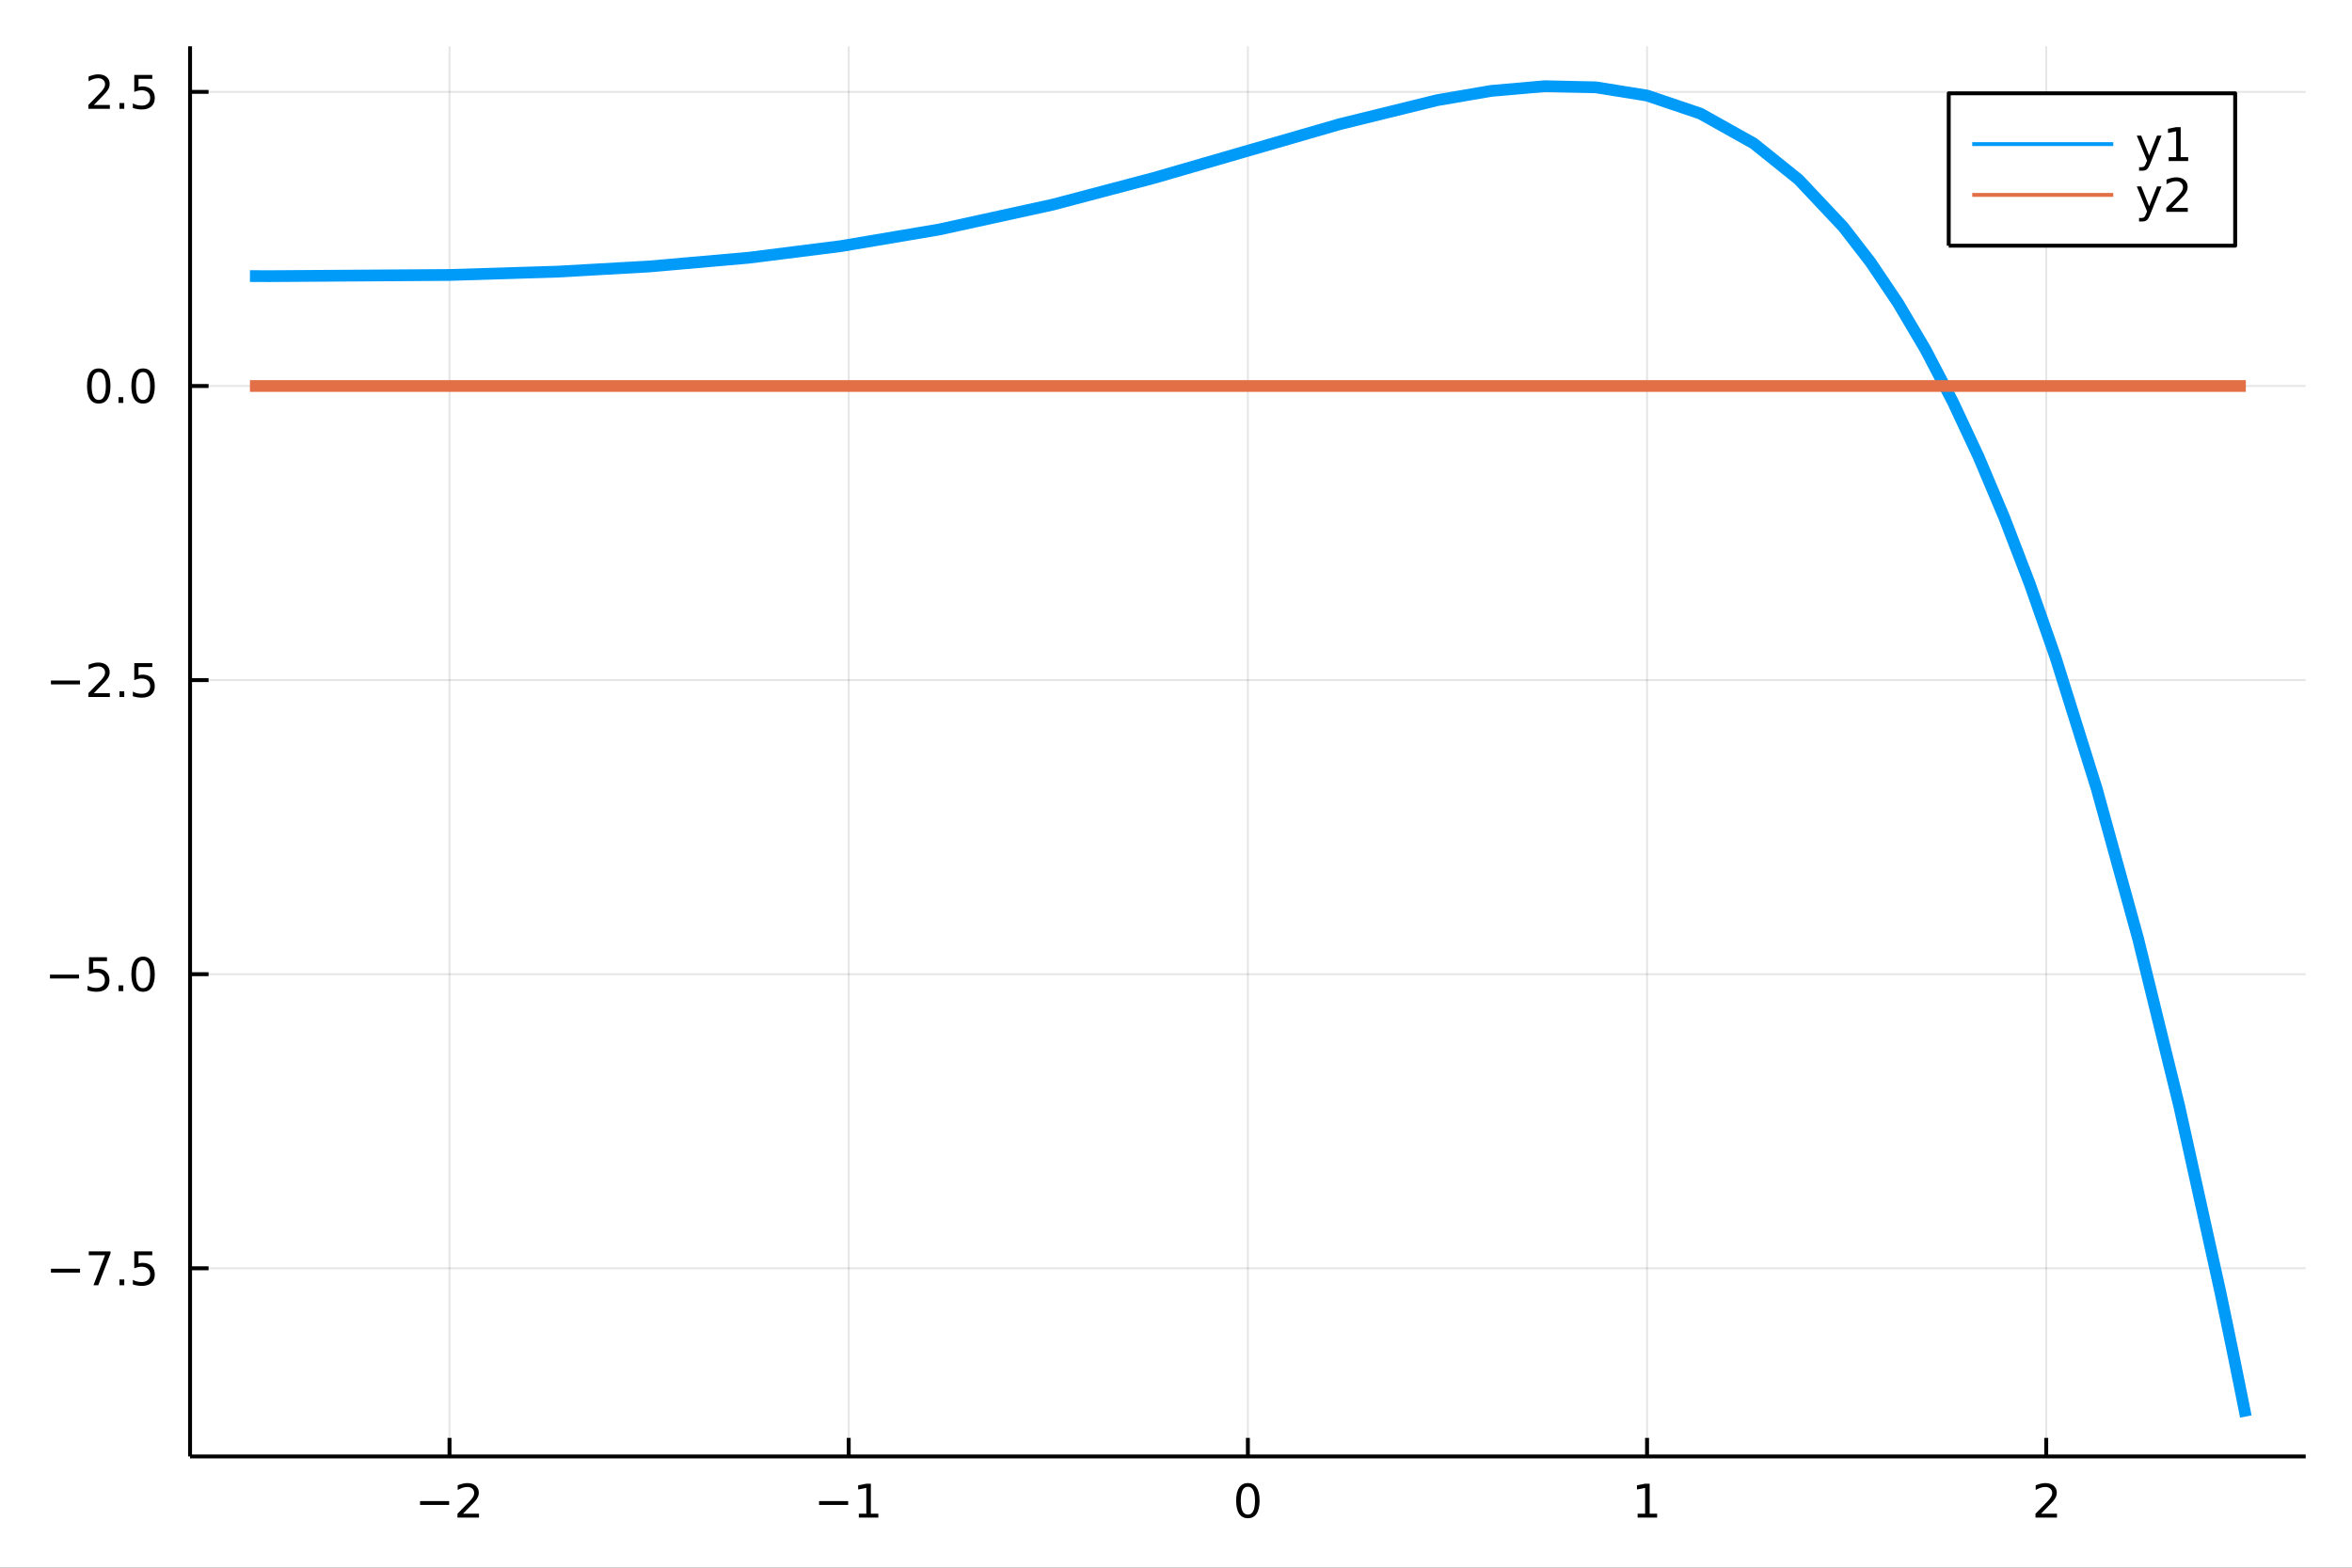 <?xml version="1.0" encoding="utf-8"?>
<svg xmlns="http://www.w3.org/2000/svg" xmlns:xlink="http://www.w3.org/1999/xlink" width="600" height="400" viewBox="0 0 2400 1600">
<rect x="0" y="0" width="2400" height="1600" fill="#333333" stroke="none"/>
<defs>
  <clipPath id="clip960">
    <rect x="0" y="0" width="2400" height="1600"/>
  </clipPath>
</defs>
<path clip-path="url(#clip960)" d="
M0 1600 L2400 1600 L2400 0 L0 0  Z
  " fill="#ffffff" fill-rule="evenodd" fill-opacity="1"/>
<defs>
  <clipPath id="clip961">
    <rect x="480" y="0" width="1681" height="1600"/>
  </clipPath>
</defs>
<path clip-path="url(#clip960)" d="
M193.936 1486.45 L2352.76 1486.45 L2352.76 47.244 L193.936 47.244  Z
  " fill="#ffffff" fill-rule="evenodd" fill-opacity="1"/>
<defs>
  <clipPath id="clip962">
    <rect x="193" y="47" width="2160" height="1440"/>
  </clipPath>
</defs>
<polyline clip-path="url(#clip962)" style="stroke:#000000; stroke-linecap:butt; stroke-linejoin:round; stroke-width:2; stroke-opacity:0.1; fill:none" points="
  458.697,1486.45 458.697,47.244 
  "/>
<polyline clip-path="url(#clip962)" style="stroke:#000000; stroke-linecap:butt; stroke-linejoin:round; stroke-width:2; stroke-opacity:0.1; fill:none" points="
  866.021,1486.45 866.021,47.244 
  "/>
<polyline clip-path="url(#clip962)" style="stroke:#000000; stroke-linecap:butt; stroke-linejoin:round; stroke-width:2; stroke-opacity:0.1; fill:none" points="
  1273.35,1486.45 1273.35,47.244 
  "/>
<polyline clip-path="url(#clip962)" style="stroke:#000000; stroke-linecap:butt; stroke-linejoin:round; stroke-width:2; stroke-opacity:0.1; fill:none" points="
  1680.67,1486.45 1680.67,47.244 
  "/>
<polyline clip-path="url(#clip962)" style="stroke:#000000; stroke-linecap:butt; stroke-linejoin:round; stroke-width:2; stroke-opacity:0.1; fill:none" points="
  2087.99,1486.45 2087.99,47.244 
  "/>
<polyline clip-path="url(#clip960)" style="stroke:#000000; stroke-linecap:butt; stroke-linejoin:round; stroke-width:4; stroke-opacity:1; fill:none" points="
  193.936,1486.45 2352.76,1486.45 
  "/>
<polyline clip-path="url(#clip960)" style="stroke:#000000; stroke-linecap:butt; stroke-linejoin:round; stroke-width:4; stroke-opacity:1; fill:none" points="
  458.697,1486.45 458.697,1467.55 
  "/>
<polyline clip-path="url(#clip960)" style="stroke:#000000; stroke-linecap:butt; stroke-linejoin:round; stroke-width:4; stroke-opacity:1; fill:none" points="
  866.021,1486.45 866.021,1467.55 
  "/>
<polyline clip-path="url(#clip960)" style="stroke:#000000; stroke-linecap:butt; stroke-linejoin:round; stroke-width:4; stroke-opacity:1; fill:none" points="
  1273.35,1486.45 1273.35,1467.55 
  "/>
<polyline clip-path="url(#clip960)" style="stroke:#000000; stroke-linecap:butt; stroke-linejoin:round; stroke-width:4; stroke-opacity:1; fill:none" points="
  1680.67,1486.45 1680.67,1467.55 
  "/>
<polyline clip-path="url(#clip960)" style="stroke:#000000; stroke-linecap:butt; stroke-linejoin:round; stroke-width:4; stroke-opacity:1; fill:none" points="
  2087.99,1486.45 2087.99,1467.55 
  "/>
<path clip-path="url(#clip960)" d="M428.639 1532.02 L458.315 1532.02 L458.315 1535.95 L428.639 1535.95 L428.639 1532.02 Z" fill="#000000" fill-rule="evenodd" fill-opacity="1" /><path clip-path="url(#clip960)" d="M472.435 1544.91 L488.755 1544.91 L488.755 1548.85 L466.81 1548.85 L466.81 1544.91 Q469.472 1542.16 474.056 1537.53 Q478.662 1532.88 479.843 1531.53 Q482.088 1529.01 482.968 1527.27 Q483.87 1525.51 483.87 1523.82 Q483.87 1521.07 481.926 1519.33 Q480.005 1517.6 476.903 1517.6 Q474.704 1517.6 472.25 1518.36 Q469.82 1519.13 467.042 1520.68 L467.042 1515.95 Q469.866 1514.82 472.32 1514.24 Q474.773 1513.66 476.81 1513.66 Q482.181 1513.66 485.375 1516.35 Q488.569 1519.03 488.569 1523.52 Q488.569 1525.65 487.759 1527.57 Q486.972 1529.47 484.866 1532.07 Q484.287 1532.74 481.185 1535.95 Q478.083 1539.15 472.435 1544.91 Z" fill="#000000" fill-rule="evenodd" fill-opacity="1" /><path clip-path="url(#clip960)" d="M835.779 1532.02 L865.454 1532.02 L865.454 1535.95 L835.779 1535.95 L835.779 1532.02 Z" fill="#000000" fill-rule="evenodd" fill-opacity="1" /><path clip-path="url(#clip960)" d="M876.357 1544.91 L883.996 1544.91 L883.996 1518.55 L875.686 1520.21 L875.686 1515.95 L883.95 1514.29 L888.625 1514.29 L888.625 1544.91 L896.264 1544.91 L896.264 1548.85 L876.357 1548.85 L876.357 1544.91 Z" fill="#000000" fill-rule="evenodd" fill-opacity="1" /><path clip-path="url(#clip960)" d="M1273.35 1517.37 Q1269.73 1517.37 1267.91 1520.93 Q1266.1 1524.47 1266.1 1531.6 Q1266.1 1538.71 1267.91 1542.27 Q1269.73 1545.82 1273.35 1545.82 Q1276.98 1545.82 1278.79 1542.27 Q1280.61 1538.71 1280.61 1531.6 Q1280.61 1524.47 1278.79 1520.93 Q1276.98 1517.37 1273.35 1517.37 M1273.35 1513.66 Q1279.16 1513.66 1282.21 1518.27 Q1285.29 1522.85 1285.29 1531.6 Q1285.29 1540.33 1282.21 1544.94 Q1279.16 1549.52 1273.35 1549.52 Q1267.54 1549.52 1264.46 1544.94 Q1261.4 1540.33 1261.4 1531.6 Q1261.4 1522.85 1264.46 1518.27 Q1267.54 1513.66 1273.35 1513.66 Z" fill="#000000" fill-rule="evenodd" fill-opacity="1" /><path clip-path="url(#clip960)" d="M1671.05 1544.91 L1678.69 1544.91 L1678.69 1518.55 L1670.38 1520.21 L1670.38 1515.95 L1678.65 1514.29 L1683.32 1514.29 L1683.32 1544.91 L1690.96 1544.91 L1690.96 1548.85 L1671.05 1548.85 L1671.05 1544.91 Z" fill="#000000" fill-rule="evenodd" fill-opacity="1" /><path clip-path="url(#clip960)" d="M2082.65 1544.91 L2098.97 1544.91 L2098.97 1548.85 L2077.02 1548.85 L2077.02 1544.91 Q2079.68 1542.16 2084.27 1537.53 Q2088.87 1532.88 2090.06 1531.53 Q2092.3 1529.01 2093.18 1527.27 Q2094.08 1525.51 2094.08 1523.82 Q2094.08 1521.07 2092.14 1519.33 Q2090.22 1517.6 2087.12 1517.6 Q2084.92 1517.6 2082.46 1518.36 Q2080.03 1519.13 2077.25 1520.68 L2077.25 1515.95 Q2080.08 1514.82 2082.53 1514.24 Q2084.99 1513.66 2087.02 1513.66 Q2092.39 1513.66 2095.59 1516.35 Q2098.78 1519.03 2098.78 1523.52 Q2098.78 1525.65 2097.97 1527.57 Q2097.18 1529.47 2095.08 1532.07 Q2094.5 1532.74 2091.4 1535.95 Q2088.3 1539.15 2082.65 1544.91 Z" fill="#000000" fill-rule="evenodd" fill-opacity="1" /><polyline clip-path="url(#clip962)" style="stroke:#000000; stroke-linecap:butt; stroke-linejoin:round; stroke-width:2; stroke-opacity:0.1; fill:none" points="
  193.936,1294.44 2352.76,1294.44 
  "/>
<polyline clip-path="url(#clip962)" style="stroke:#000000; stroke-linecap:butt; stroke-linejoin:round; stroke-width:2; stroke-opacity:0.1; fill:none" points="
  193.936,994.273 2352.76,994.273 
  "/>
<polyline clip-path="url(#clip962)" style="stroke:#000000; stroke-linecap:butt; stroke-linejoin:round; stroke-width:2; stroke-opacity:0.1; fill:none" points="
  193.936,694.105 2352.76,694.105 
  "/>
<polyline clip-path="url(#clip962)" style="stroke:#000000; stroke-linecap:butt; stroke-linejoin:round; stroke-width:2; stroke-opacity:0.1; fill:none" points="
  193.936,393.938 2352.76,393.938 
  "/>
<polyline clip-path="url(#clip962)" style="stroke:#000000; stroke-linecap:butt; stroke-linejoin:round; stroke-width:2; stroke-opacity:0.1; fill:none" points="
  193.936,93.771 2352.76,93.771 
  "/>
<polyline clip-path="url(#clip960)" style="stroke:#000000; stroke-linecap:butt; stroke-linejoin:round; stroke-width:4; stroke-opacity:1; fill:none" points="
  193.936,1486.45 193.936,47.244 
  "/>
<polyline clip-path="url(#clip960)" style="stroke:#000000; stroke-linecap:butt; stroke-linejoin:round; stroke-width:4; stroke-opacity:1; fill:none" points="
  193.936,1294.44 212.834,1294.44 
  "/>
<polyline clip-path="url(#clip960)" style="stroke:#000000; stroke-linecap:butt; stroke-linejoin:round; stroke-width:4; stroke-opacity:1; fill:none" points="
  193.936,994.273 212.834,994.273 
  "/>
<polyline clip-path="url(#clip960)" style="stroke:#000000; stroke-linecap:butt; stroke-linejoin:round; stroke-width:4; stroke-opacity:1; fill:none" points="
  193.936,694.105 212.834,694.105 
  "/>
<polyline clip-path="url(#clip960)" style="stroke:#000000; stroke-linecap:butt; stroke-linejoin:round; stroke-width:4; stroke-opacity:1; fill:none" points="
  193.936,393.938 212.834,393.938 
  "/>
<polyline clip-path="url(#clip960)" style="stroke:#000000; stroke-linecap:butt; stroke-linejoin:round; stroke-width:4; stroke-opacity:1; fill:none" points="
  193.936,93.771 212.834,93.771 
  "/>
<path clip-path="url(#clip960)" d="M51.987 1294.89 L81.663 1294.89 L81.663 1298.83 L51.987 1298.83 L51.987 1294.89 Z" fill="#000000" fill-rule="evenodd" fill-opacity="1" /><path clip-path="url(#clip960)" d="M90.575 1277.16 L112.797 1277.16 L112.797 1279.15 L100.251 1311.72 L95.367 1311.72 L107.172 1281.1 L90.575 1281.1 L90.575 1277.16 Z" fill="#000000" fill-rule="evenodd" fill-opacity="1" /><path clip-path="url(#clip960)" d="M121.918 1305.84 L126.802 1305.84 L126.802 1311.72 L121.918 1311.72 L121.918 1305.84 Z" fill="#000000" fill-rule="evenodd" fill-opacity="1" /><path clip-path="url(#clip960)" d="M137.033 1277.16 L155.39 1277.16 L155.39 1281.1 L141.316 1281.1 L141.316 1289.57 Q142.334 1289.22 143.353 1289.06 Q144.371 1288.87 145.39 1288.87 Q151.177 1288.87 154.556 1292.04 Q157.936 1295.22 157.936 1300.63 Q157.936 1306.21 154.464 1309.31 Q150.992 1312.39 144.672 1312.39 Q142.496 1312.39 140.228 1312.02 Q137.982 1311.65 135.575 1310.91 L135.575 1306.21 Q137.658 1307.35 139.881 1307.9 Q142.103 1308.46 144.58 1308.46 Q148.584 1308.46 150.922 1306.35 Q153.26 1304.24 153.26 1300.63 Q153.26 1297.02 150.922 1294.91 Q148.584 1292.81 144.58 1292.81 Q142.705 1292.81 140.83 1293.22 Q138.978 1293.64 137.033 1294.52 L137.033 1277.16 Z" fill="#000000" fill-rule="evenodd" fill-opacity="1" /><path clip-path="url(#clip960)" d="M50.992 994.724 L80.668 994.724 L80.668 998.659 L50.992 998.659 L50.992 994.724 Z" fill="#000000" fill-rule="evenodd" fill-opacity="1" /><path clip-path="url(#clip960)" d="M90.807 976.993 L109.163 976.993 L109.163 980.928 L95.089 980.928 L95.089 989.4 Q96.108 989.053 97.126 988.891 Q98.145 988.706 99.163 988.706 Q104.95 988.706 108.33 991.877 Q111.709 995.048 111.709 1000.46 Q111.709 1006.04 108.237 1009.15 Q104.765 1012.22 98.446 1012.22 Q96.27 1012.22 94.001 1011.85 Q91.756 1011.48 89.348 1010.74 L89.348 1006.04 Q91.432 1007.18 93.654 1007.73 Q95.876 1008.29 98.353 1008.29 Q102.358 1008.29 104.696 1006.18 Q107.033 1004.08 107.033 1000.46 Q107.033 996.854 104.696 994.747 Q102.358 992.641 98.353 992.641 Q96.478 992.641 94.603 993.057 Q92.751 993.474 90.807 994.354 L90.807 976.993 Z" fill="#000000" fill-rule="evenodd" fill-opacity="1" /><path clip-path="url(#clip960)" d="M120.922 1005.67 L125.807 1005.67 L125.807 1011.55 L120.922 1011.55 L120.922 1005.67 Z" fill="#000000" fill-rule="evenodd" fill-opacity="1" /><path clip-path="url(#clip960)" d="M145.992 980.071 Q142.381 980.071 140.552 983.636 Q138.746 987.178 138.746 994.307 Q138.746 1001.41 140.552 1004.98 Q142.381 1008.52 145.992 1008.52 Q149.626 1008.52 151.431 1004.98 Q153.26 1001.41 153.26 994.307 Q153.26 987.178 151.431 983.636 Q149.626 980.071 145.992 980.071 M145.992 976.368 Q151.802 976.368 154.857 980.974 Q157.936 985.557 157.936 994.307 Q157.936 1003.03 154.857 1007.64 Q151.802 1012.22 145.992 1012.22 Q140.181 1012.22 137.103 1007.64 Q134.047 1003.03 134.047 994.307 Q134.047 985.557 137.103 980.974 Q140.181 976.368 145.992 976.368 Z" fill="#000000" fill-rule="evenodd" fill-opacity="1" /><path clip-path="url(#clip960)" d="M51.987 694.557 L81.663 694.557 L81.663 698.492 L51.987 698.492 L51.987 694.557 Z" fill="#000000" fill-rule="evenodd" fill-opacity="1" /><path clip-path="url(#clip960)" d="M95.784 707.45 L112.103 707.45 L112.103 711.385 L90.159 711.385 L90.159 707.45 Q92.821 704.696 97.404 700.066 Q102.01 695.413 103.191 694.071 Q105.436 691.547 106.316 689.811 Q107.219 688.052 107.219 686.362 Q107.219 683.608 105.274 681.872 Q103.353 680.136 100.251 680.136 Q98.052 680.136 95.598 680.899 Q93.168 681.663 90.39 683.214 L90.39 678.492 Q93.214 677.358 95.668 676.779 Q98.121 676.2 100.159 676.2 Q105.529 676.2 108.723 678.886 Q111.918 681.571 111.918 686.061 Q111.918 688.191 111.108 690.112 Q110.321 692.01 108.214 694.603 Q107.635 695.274 104.534 698.492 Q101.432 701.686 95.784 707.45 Z" fill="#000000" fill-rule="evenodd" fill-opacity="1" /><path clip-path="url(#clip960)" d="M121.918 705.506 L126.802 705.506 L126.802 711.385 L121.918 711.385 L121.918 705.506 Z" fill="#000000" fill-rule="evenodd" fill-opacity="1" /><path clip-path="url(#clip960)" d="M137.033 676.825 L155.39 676.825 L155.39 680.761 L141.316 680.761 L141.316 689.233 Q142.334 688.885 143.353 688.723 Q144.371 688.538 145.39 688.538 Q151.177 688.538 154.556 691.71 Q157.936 694.881 157.936 700.297 Q157.936 705.876 154.464 708.978 Q150.992 712.057 144.672 712.057 Q142.496 712.057 140.228 711.686 Q137.982 711.316 135.575 710.575 L135.575 705.876 Q137.658 707.01 139.881 707.566 Q142.103 708.121 144.58 708.121 Q148.584 708.121 150.922 706.015 Q153.26 703.909 153.26 700.297 Q153.26 696.686 150.922 694.58 Q148.584 692.473 144.58 692.473 Q142.705 692.473 140.83 692.89 Q138.978 693.307 137.033 694.186 L137.033 676.825 Z" fill="#000000" fill-rule="evenodd" fill-opacity="1" /><path clip-path="url(#clip960)" d="M100.76 379.737 Q97.149 379.737 95.321 383.301 Q93.515 386.843 93.515 393.973 Q93.515 401.079 95.321 404.644 Q97.149 408.186 100.76 408.186 Q104.395 408.186 106.2 404.644 Q108.029 401.079 108.029 393.973 Q108.029 386.843 106.2 383.301 Q104.395 379.737 100.76 379.737 M100.76 376.033 Q106.571 376.033 109.626 380.639 Q112.705 385.223 112.705 393.973 Q112.705 402.7 109.626 407.306 Q106.571 411.889 100.76 411.889 Q94.95 411.889 91.871 407.306 Q88.816 402.7 88.816 393.973 Q88.816 385.223 91.871 380.639 Q94.95 376.033 100.76 376.033 Z" fill="#000000" fill-rule="evenodd" fill-opacity="1" /><path clip-path="url(#clip960)" d="M120.922 405.338 L125.807 405.338 L125.807 411.218 L120.922 411.218 L120.922 405.338 Z" fill="#000000" fill-rule="evenodd" fill-opacity="1" /><path clip-path="url(#clip960)" d="M145.992 379.737 Q142.381 379.737 140.552 383.301 Q138.746 386.843 138.746 393.973 Q138.746 401.079 140.552 404.644 Q142.381 408.186 145.992 408.186 Q149.626 408.186 151.431 404.644 Q153.26 401.079 153.26 393.973 Q153.26 386.843 151.431 383.301 Q149.626 379.737 145.992 379.737 M145.992 376.033 Q151.802 376.033 154.857 380.639 Q157.936 385.223 157.936 393.973 Q157.936 402.7 154.857 407.306 Q151.802 411.889 145.992 411.889 Q140.181 411.889 137.103 407.306 Q134.047 402.7 134.047 393.973 Q134.047 385.223 137.103 380.639 Q140.181 376.033 145.992 376.033 Z" fill="#000000" fill-rule="evenodd" fill-opacity="1" /><path clip-path="url(#clip960)" d="M95.784 107.115 L112.103 107.115 L112.103 111.051 L90.159 111.051 L90.159 107.115 Q92.821 104.361 97.404 99.731 Q102.01 95.079 103.191 93.736 Q105.436 91.213 106.316 89.477 Q107.219 87.717 107.219 86.028 Q107.219 83.273 105.274 81.537 Q103.353 79.801 100.251 79.801 Q98.052 79.801 95.598 80.565 Q93.168 81.329 90.39 82.879 L90.39 78.157 Q93.214 77.023 95.668 76.444 Q98.121 75.866 100.159 75.866 Q105.529 75.866 108.723 78.551 Q111.918 81.236 111.918 85.727 Q111.918 87.856 111.108 89.778 Q110.321 91.676 108.214 94.268 Q107.635 94.94 104.534 98.157 Q101.432 101.352 95.784 107.115 Z" fill="#000000" fill-rule="evenodd" fill-opacity="1" /><path clip-path="url(#clip960)" d="M121.918 105.171 L126.802 105.171 L126.802 111.051 L121.918 111.051 L121.918 105.171 Z" fill="#000000" fill-rule="evenodd" fill-opacity="1" /><path clip-path="url(#clip960)" d="M137.033 76.491 L155.39 76.491 L155.39 80.426 L141.316 80.426 L141.316 88.898 Q142.334 88.551 143.353 88.389 Q144.371 88.204 145.39 88.204 Q151.177 88.204 154.556 91.375 Q157.936 94.546 157.936 99.963 Q157.936 105.541 154.464 108.643 Q150.992 111.722 144.672 111.722 Q142.496 111.722 140.228 111.352 Q137.982 110.981 135.575 110.24 L135.575 105.541 Q137.658 106.676 139.881 107.231 Q142.103 107.787 144.58 107.787 Q148.584 107.787 150.922 105.68 Q153.26 103.574 153.26 99.963 Q153.26 96.352 150.922 94.245 Q148.584 92.139 144.58 92.139 Q142.705 92.139 140.83 92.555 Q138.978 92.972 137.033 93.852 L137.033 76.491 Z" fill="#000000" fill-rule="evenodd" fill-opacity="1" /><polyline clip-path="url(#clip962)" style="stroke:#009af9; stroke-linecap:butt; stroke-linejoin:round; stroke-width:12; stroke-opacity:1; fill:none" points="
  255.035,281.767 274.924,281.85 458.829,280.631 569.348,277.216 662.791,271.946 764.296,263.013 857.875,251.212 958.201,234.251 1074.44,208.803 1177.74,181.527 
  1268.32,155.285 1367.08,126.72 1466.43,102.257 1521.35,92.812 1576.27,87.976 1628.52,89.139 1680.78,97.556 1735.11,115.942 1789.45,146.371 1835.18,183.114 
  1880.92,231.668 1908.84,267.798 1936.76,309.298 1964.68,356.539 1992.6,409.889 2018.85,465.933 2045.09,527.984 2071.34,596.32 2097.58,671.199 2139.63,805.381 
  2181.68,957.774 2223.73,1128.95 2265.77,1319.18 2272.24,1350.14 2278.72,1381.56 2285.19,1413.41 2291.66,1445.72 
  "/>
<polyline clip-path="url(#clip962)" style="stroke:#e26f46; stroke-linecap:butt; stroke-linejoin:round; stroke-width:12; stroke-opacity:1; fill:none" points="
  255.035,393.938 274.924,393.938 458.829,393.938 569.348,393.938 662.791,393.938 764.296,393.938 857.875,393.938 958.201,393.938 1074.44,393.938 1177.74,393.938 
  1268.32,393.938 1367.08,393.938 1466.43,393.938 1576.27,393.938 1680.78,393.938 1789.45,393.938 1880.92,393.938 1992.6,393.938 2097.58,393.938 2265.77,393.938 
  2291.66,393.938 
  "/>
<path clip-path="url(#clip960)" d="
M1988.5 250.738 L2280.8 250.738 L2280.8 95.218 L1988.5 95.218  Z
  " fill="#ffffff" fill-rule="evenodd" fill-opacity="1"/>
<polyline clip-path="url(#clip960)" style="stroke:#000000; stroke-linecap:butt; stroke-linejoin:round; stroke-width:4; stroke-opacity:1; fill:none" points="
  1988.5,250.738 2280.8,250.738 2280.8,95.218 1988.5,95.218 1988.5,250.738 
  "/>
<polyline clip-path="url(#clip960)" style="stroke:#009af9; stroke-linecap:butt; stroke-linejoin:round; stroke-width:4; stroke-opacity:1; fill:none" points="
  2012.48,147.058 2156.4,147.058 
  "/>
<path clip-path="url(#clip960)" d="M2194.23 166.745 Q2192.43 171.375 2190.72 172.787 Q2189 174.199 2186.13 174.199 L2182.73 174.199 L2182.73 170.634 L2185.23 170.634 Q2186.99 170.634 2187.96 169.8 Q2188.93 168.967 2190.11 165.865 L2190.88 163.921 L2180.39 138.412 L2184.91 138.412 L2193.01 158.689 L2201.11 138.412 L2205.62 138.412 L2194.23 166.745 Z" fill="#000000" fill-rule="evenodd" fill-opacity="1" /><path clip-path="url(#clip960)" d="M2212.91 160.402 L2220.55 160.402 L2220.55 134.037 L2212.24 135.703 L2212.24 131.444 L2220.51 129.778 L2225.18 129.778 L2225.18 160.402 L2232.82 160.402 L2232.82 164.338 L2212.91 164.338 L2212.91 160.402 Z" fill="#000000" fill-rule="evenodd" fill-opacity="1" /><polyline clip-path="url(#clip960)" style="stroke:#e26f46; stroke-linecap:butt; stroke-linejoin:round; stroke-width:4; stroke-opacity:1; fill:none" points="
  2012.48,198.898 2156.4,198.898 
  "/>
<path clip-path="url(#clip960)" d="M2194.23 218.585 Q2192.43 223.215 2190.72 224.627 Q2189 226.039 2186.13 226.039 L2182.73 226.039 L2182.73 222.474 L2185.23 222.474 Q2186.99 222.474 2187.96 221.64 Q2188.93 220.807 2190.11 217.705 L2190.88 215.761 L2180.39 190.252 L2184.91 190.252 L2193.01 210.529 L2201.11 190.252 L2205.62 190.252 L2194.23 218.585 Z" fill="#000000" fill-rule="evenodd" fill-opacity="1" /><path clip-path="url(#clip960)" d="M2216.13 212.242 L2232.45 212.242 L2232.45 216.178 L2210.51 216.178 L2210.51 212.242 Q2213.17 209.488 2217.75 204.858 Q2222.36 200.205 2223.54 198.863 Q2225.78 196.34 2226.66 194.604 Q2227.57 192.844 2227.57 191.155 Q2227.57 188.4 2225.62 186.664 Q2223.7 184.928 2220.6 184.928 Q2218.4 184.928 2215.95 185.692 Q2213.52 186.455 2210.74 188.006 L2210.74 183.284 Q2213.56 182.15 2216.02 181.571 Q2218.47 180.993 2220.51 180.993 Q2225.88 180.993 2229.07 183.678 Q2232.27 186.363 2232.27 190.854 Q2232.27 192.983 2231.46 194.905 Q2230.67 196.803 2228.56 199.395 Q2227.98 200.067 2224.88 203.284 Q2221.78 206.479 2216.13 212.242 Z" fill="#000000" fill-rule="evenodd" fill-opacity="1" /></svg>

